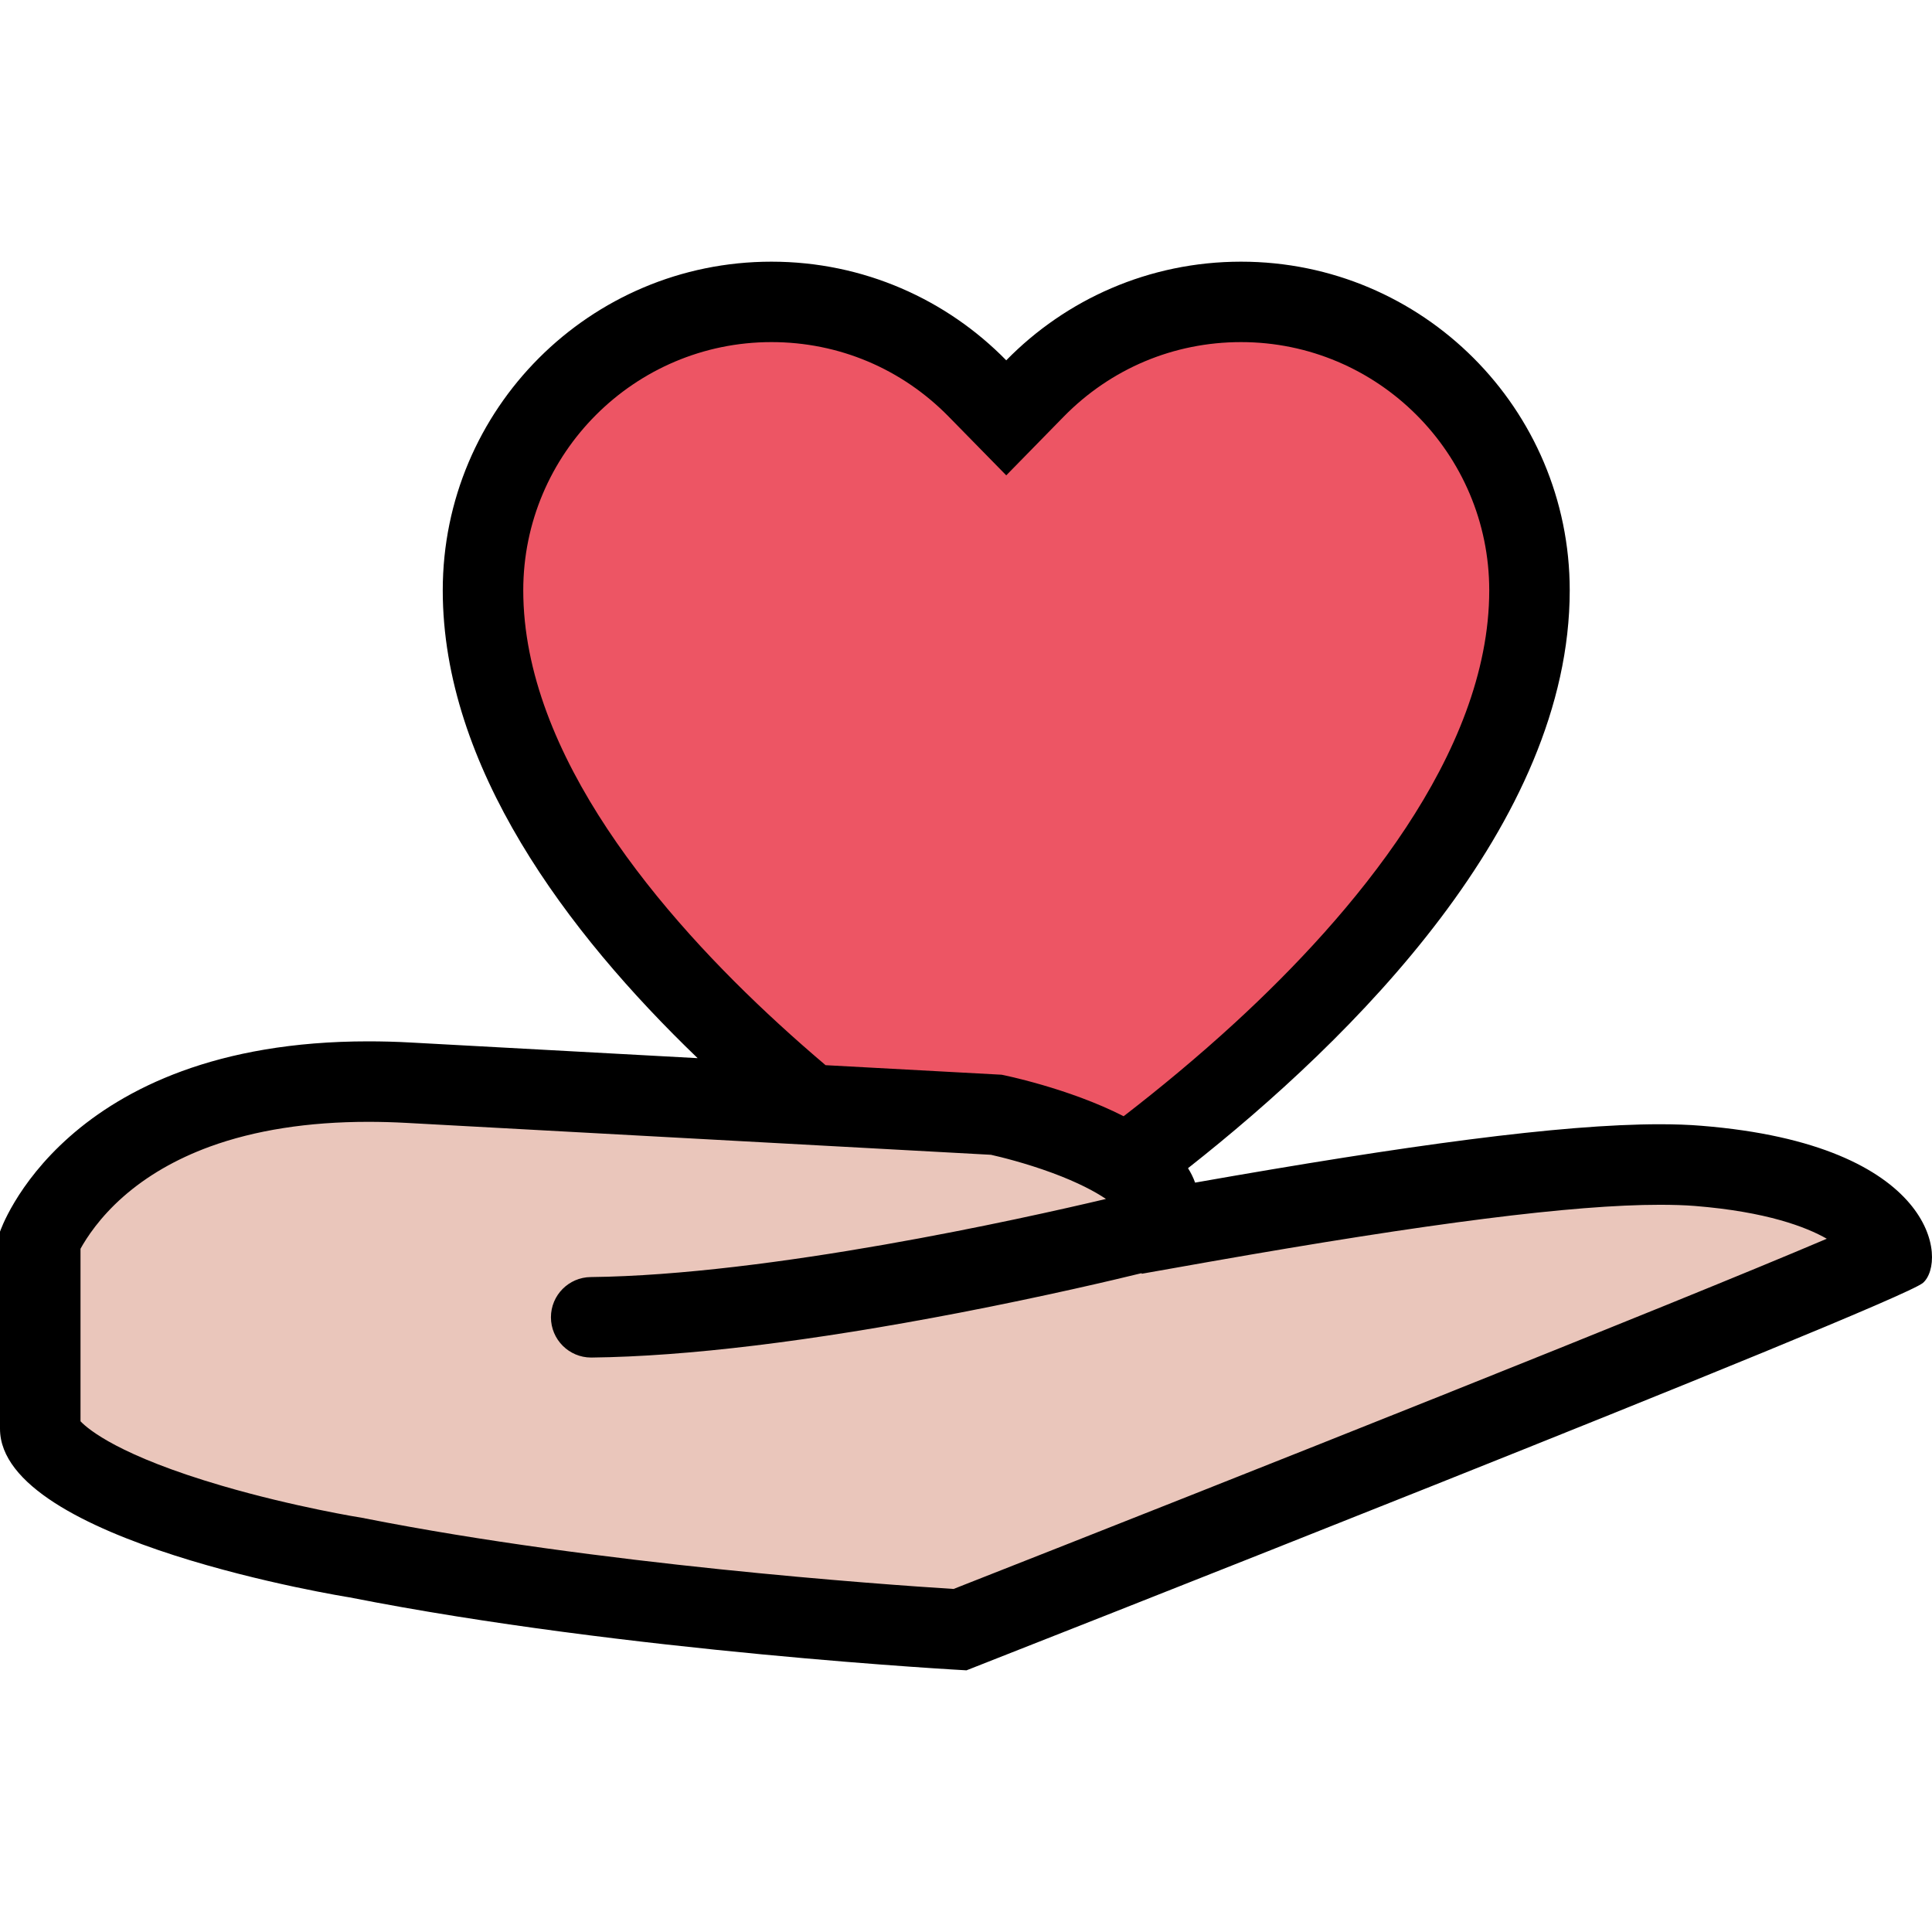<?xml version="1.0" encoding="iso-8859-1"?>
<!-- Generator: Adobe Illustrator 19.0.0, SVG Export Plug-In . SVG Version: 6.00 Build 0)  -->
<svg version="1.1" id="Layer_1" xmlns="http://www.w3.org/2000/svg" xmlns:xlink="http://www.w3.org/1999/xlink" x="0px" y="0px"
	 viewBox="0 0 512.003 512.003" style="enable-background:new 0 0 512.003 512.003;" xml:space="preserve">
<polygon style="fill:#ED5564;" points="394.277,112.096 353.762,79.784 314.435,76.722 264.935,100.347 255.184,93.612 
	219.185,76.722 185.474,78.597 141.225,104.502 128.1,145.736 131.865,185.486 173.834,247.329 213.599,290.813 268.341,327.172 
	297.56,303.157 368.434,240.579 403.293,159.58 "/>
<polygon style="fill:#EAC6BB;" points="464.995,308.001 366.996,314.001 312.997,321.001 273.997,298.001 118.999,288.001 
	52.999,293.001 19,316.001 12,355 12,382.999 64.999,401.999 203.998,426.671 259.997,426.671 393.996,377.999 499.995,327.172 "/>
<path d="M450.901,298.345c-3.344-0.281-7.031-0.406-11.062-0.406c-26.249,0-67.124,5.594-123.123,15.469
	c-0.469-1.328-1.109-2.594-1.875-3.828c43.624-34.359,101.155-91.343,101.155-153.14c0-48.093-39-87.093-87.109-87.093
	c-24.374,0-46.421,10-62.218,26.141c-15.813-16.141-37.852-26.141-62.226-26.141c-48.109,0-87.108,39-87.108,87.093
	c0,46.625,32.733,90.499,67.546,123.983c-25.641-1.391-53.226-2.891-75.999-4.141c-3.891-0.219-7.656-0.312-11.281-0.312
	C16.797,275.97,0,326.408,0,326.408v52.232c0.031,29.953,92.351,44.641,92.663,44.688c73.335,14.484,163.467,19.328,163.467,19.328
	s246.991-97.03,253.491-102.687C516.088,334.297,513.245,303.345,450.901,298.345z M206.412,271.376
	c-30.906-28.312-67.742-71.25-67.742-114.937c0-36.265,29.507-65.78,65.773-65.78c17.82,0,34.507,7.031,46.983,19.765l15.243,15.547
	l15.234-15.562c12.469-12.718,29.156-19.75,46.983-19.75c36.266,0,65.781,29.515,65.781,65.78
	c0,43.484-36.547,86.233-67.203,114.437c-10.124,9.312-20.312,17.703-29.687,24.938c-14.75-7.531-32.328-11-32.328-11
	s-19.579-1.062-46.664-2.531C214.701,278.813,210.56,275.189,206.412,271.376z M252.708,421.093
	c-19.078-1.203-94.187-6.5-155.904-18.688l-0.398-0.094l-0.391-0.062c-0.18-0.016-18.039-2.891-37.18-8.5
	c-27.093-7.922-35.421-14.906-37.499-17.094v-45.718c1.602-2.906,5.086-8.296,11.273-13.749
	c6.305-5.562,14.031-10.031,22.977-13.312c11.953-4.359,26.085-6.578,42.015-6.578c3.281,0,6.688,0.094,10.117,0.281
	c56.249,3.078,141.896,7.734,154.897,8.453c2.664,0.594,9.148,2.188,16.195,4.781c6.938,2.562,11.484,5.031,14.281,6.922
	c-22.219,5.266-89.101,20.171-136.539,20.702l0,0c-5.836,0.062-10.546,4.812-10.546,10.656c0,5.891,4.773,10.672,10.664,10.672
	c0.039,0,0.078-0.016,0.117-0.016v0.016c25.258-0.297,58.039-4.281,97.437-11.859c22.899-4.422,41.086-8.734,48.305-10.5
	l0.047,0.156l17.828-3.156c58.593-10.312,96.562-15.124,119.436-15.124c3.469,0,6.609,0.094,9.344,0.312
	c18.969,1.531,29.469,5.562,34.938,8.687C443.401,345.625,329.152,391.03,252.708,421.093z"/>
<g>
</g>
<g>
</g>
<g>
</g>
<g>
</g>
<g>
</g>
<g>
</g>
<g>
</g>
<g>
</g>
<g>
</g>
<g>
</g>
<g>
</g>
<g>
</g>
<g>
</g>
<g>
</g>
<g>
</g>
</svg>
